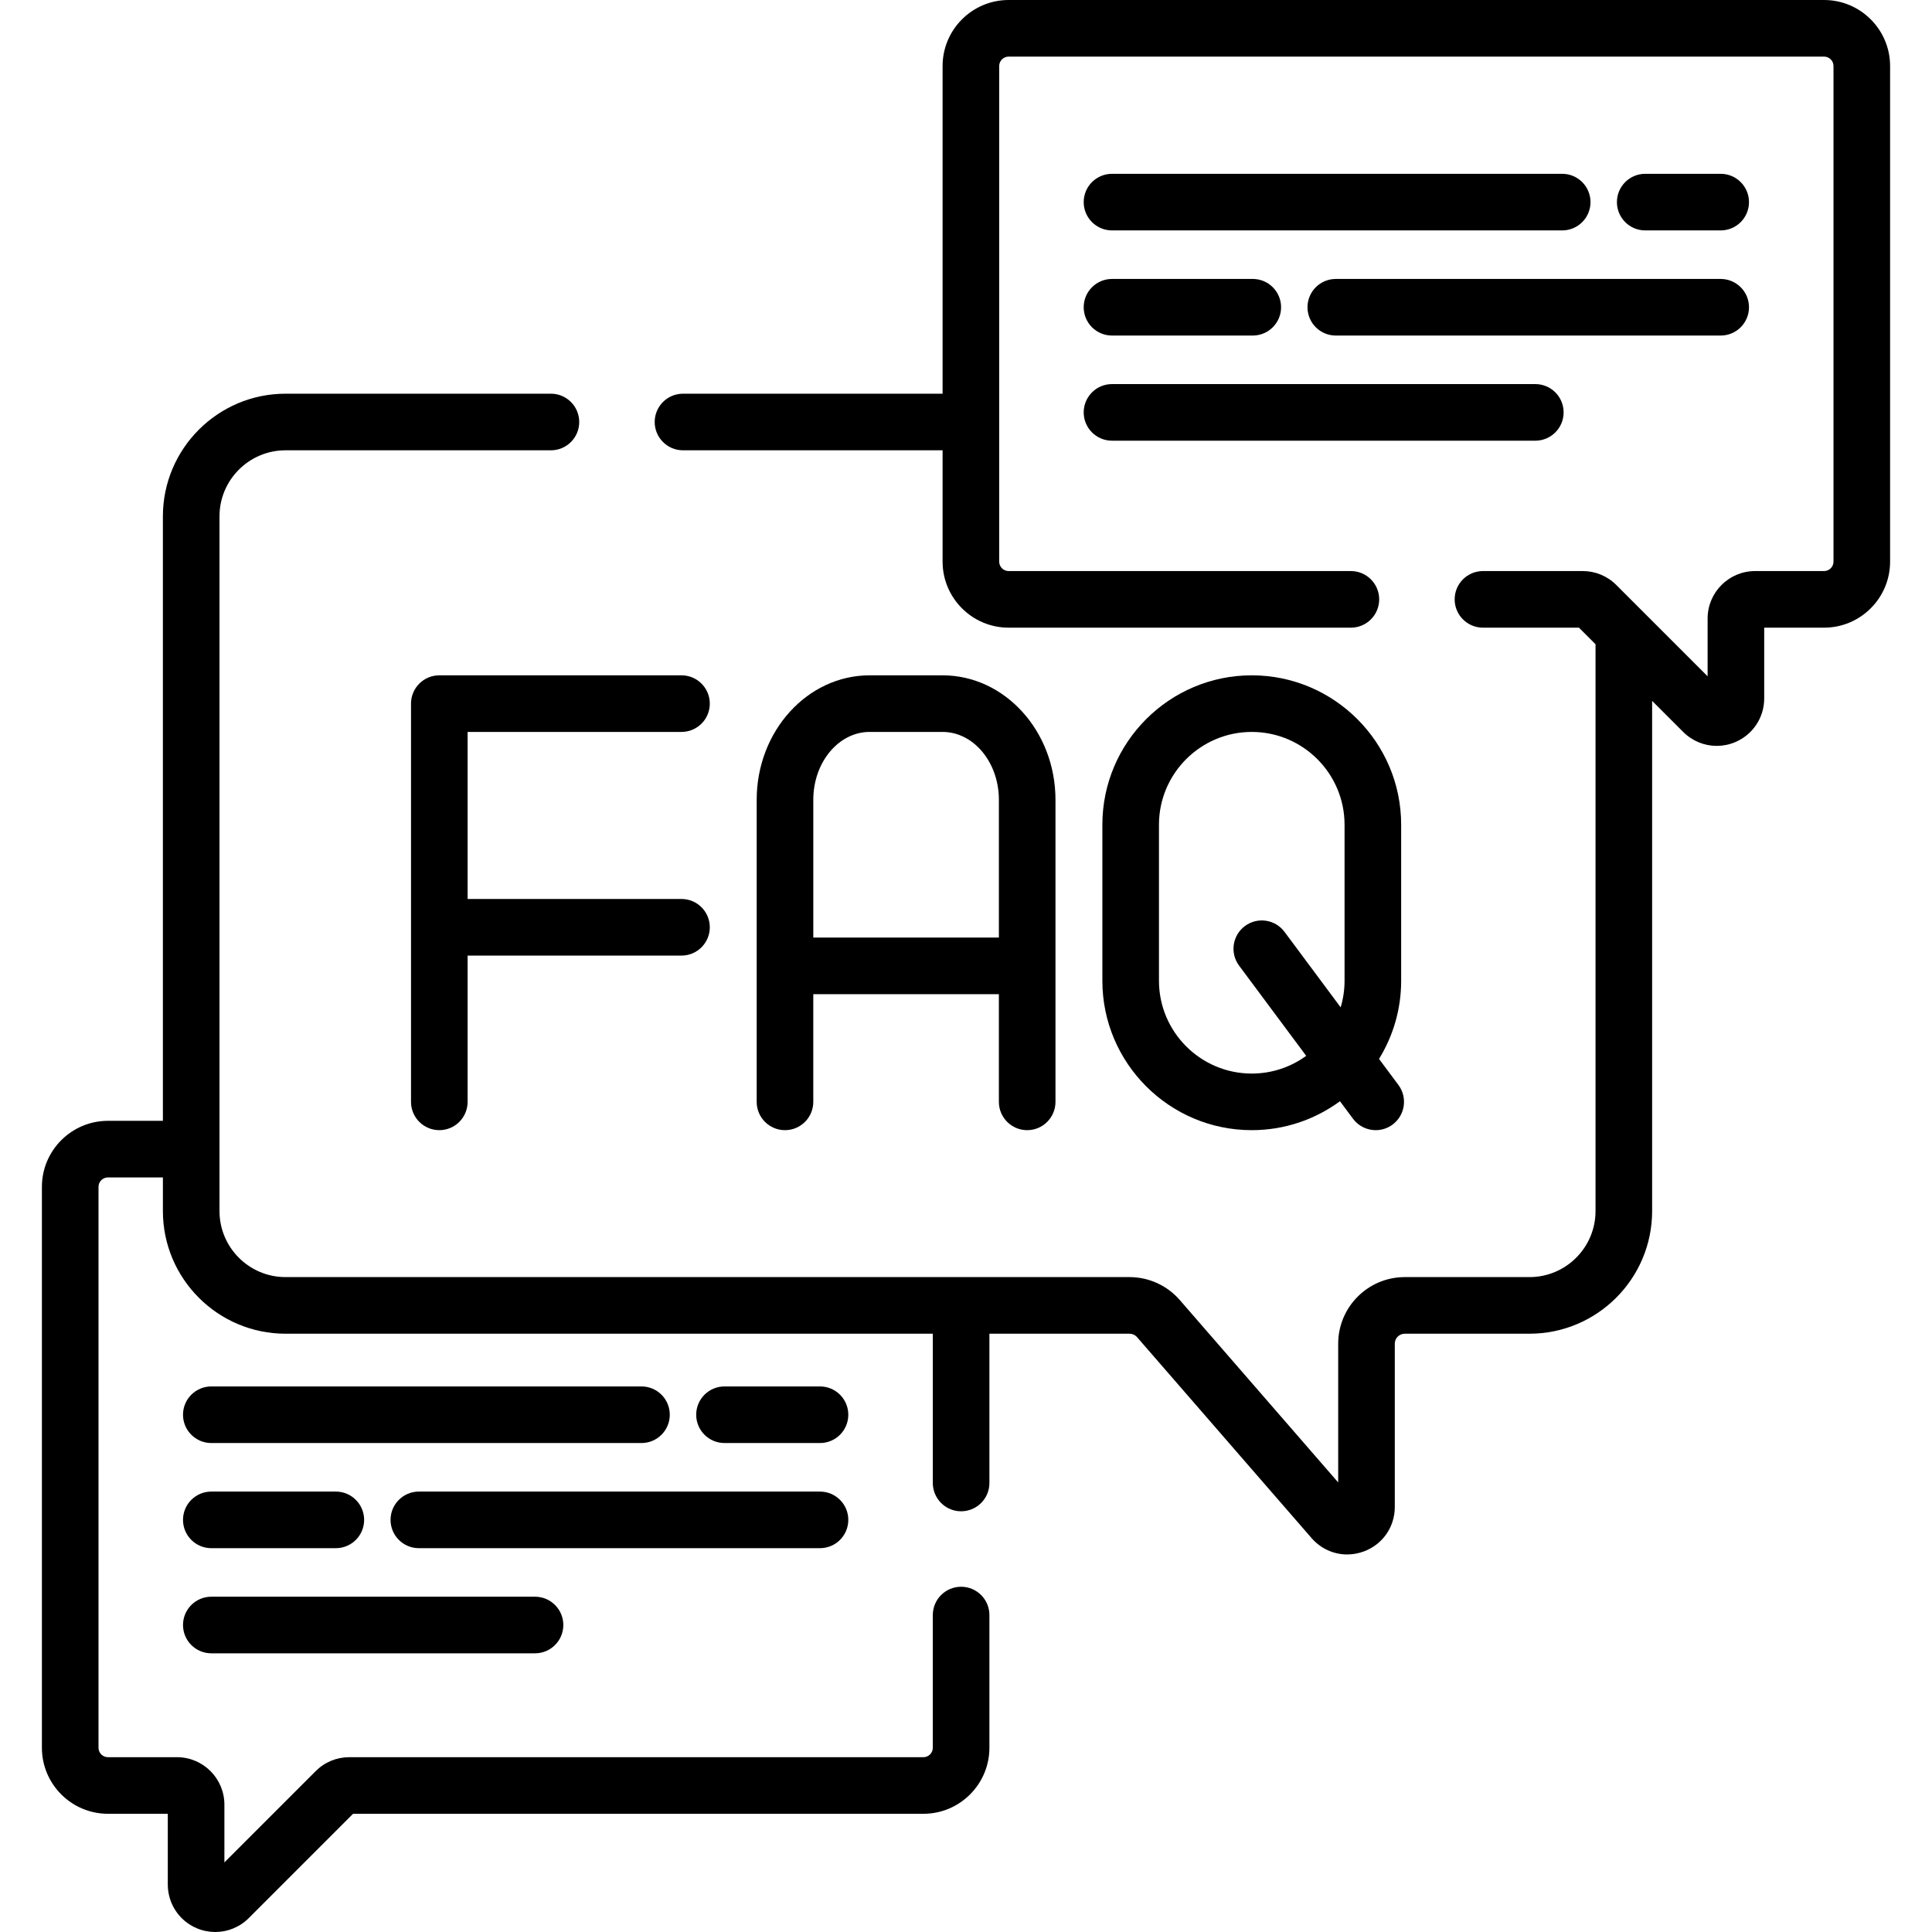 <svg id="Capa_1" enable-background="new 0 0 512 512" height="512" viewBox="0 0 512 512" width="512" xmlns="http://www.w3.org/2000/svg"><g><g><path d="m217.309 367.42h-25.309c-4.142 0-7.5 3.358-7.5 7.5s3.358 7.5 7.5 7.5h25.309c4.142 0 7.5-3.358 7.5-7.5s-3.358-7.5-7.5-7.5z"/><path d="m55.999 382.42h114.001c4.142 0 7.5-3.358 7.5-7.5s-3.358-7.5-7.5-7.5h-114.001c-4.142 0-7.5 3.358-7.5 7.5s3.357 7.5 7.5 7.5z"/><path d="m224.809 402.783c0-4.142-3.358-7.5-7.5-7.5h-106.309c-4.142 0-7.5 3.358-7.5 7.5s3.358 7.5 7.5 7.5h106.309c4.142 0 7.5-3.358 7.5-7.5z"/><path d="m55.999 410.283h33.001c4.142 0 7.5-3.358 7.5-7.5s-3.358-7.5-7.5-7.5h-33.001c-4.142 0-7.5 3.358-7.5 7.5s3.357 7.5 7.5 7.5z"/><path d="m55.999 438.145h85.788c4.142 0 7.5-3.358 7.5-7.5s-3.358-7.5-7.5-7.5h-85.788c-4.142 0-7.5 3.358-7.5 7.5s3.357 7.5 7.5 7.5z"/><path d="m180.605 238.239h-56.683v-44.271h56.683c4.142 0 7.5-3.358 7.5-7.5s-3.358-7.5-7.5-7.5h-64.183c-4.142 0-7.5 3.358-7.5 7.5v105.536c0 4.142 3.358 7.5 7.5 7.5s7.5-3.358 7.5-7.5v-38.765h56.683c4.142 0 7.5-3.358 7.5-7.5s-3.358-7.5-7.5-7.5z"/><path d="m272.213 299.504c4.142 0 7.5-3.358 7.5-7.5v-80.046c0-18.19-13.427-32.99-29.932-32.99h-19.319c-16.504 0-29.932 14.799-29.932 32.99v80.046c0 4.142 3.358 7.5 7.5 7.5s7.5-3.358 7.5-7.5v-28.537h49.183v28.537c0 4.142 3.358 7.5 7.5 7.5zm-56.682-51.037v-36.51c0-9.919 6.698-17.99 14.932-17.99h19.319c8.233 0 14.932 8.07 14.932 17.99v36.51z"/><path d="m371.322 218.559c0-21.831-17.761-39.591-39.591-39.591s-39.591 17.761-39.591 39.591v41.354c0 21.831 17.761 39.591 39.591 39.591 8.738 0 16.82-2.851 23.376-7.664l3.453 4.641c1.472 1.979 3.733 3.024 6.023 3.024 1.556 0 3.126-.483 4.471-1.483 3.323-2.473 4.013-7.171 1.541-10.494l-5.137-6.906c3.716-6.029 5.865-13.122 5.865-20.709v-41.354zm-30.914 28.392c-2.472-3.323-7.17-4.012-10.494-1.541-3.323 2.473-4.013 7.171-1.541 10.494l17.784 23.906c-4.056 2.949-9.04 4.694-14.427 4.694-13.56 0-24.591-11.032-24.591-24.591v-41.354c0-13.56 11.032-24.591 24.591-24.591s24.591 11.032 24.591 24.591v41.354c0 2.447-.364 4.809-1.033 7.041z"/><path d="m483.396 0h-216.099c-9.649 0-17.5 7.851-17.5 17.5v86.835h-68.797c-4.142 0-7.5 3.358-7.5 7.5s3.358 7.5 7.5 7.5h68.797v29.503c0 9.649 7.851 17.5 17.5 17.5h90.703c4.142 0 7.5-3.358 7.5-7.5s-3.358-7.5-7.5-7.5h-90.703c-1.378 0-2.5-1.122-2.5-2.5v-131.338c0-1.378 1.122-2.5 2.5-2.5h216.099c1.378 0 2.5 1.122 2.5 2.5v131.338c0 1.378-1.122 2.5-2.5 2.5h-18.29c-6.932 0-12.572 5.64-12.572 12.572v15.315l-24.206-24.205c-2.375-2.375-5.532-3.683-8.89-3.683h-26.438c-4.142 0-7.5 3.358-7.5 7.5s3.358 7.5 7.5 7.5h25.433l4.399 4.399v150.208c0 9.649-7.851 17.5-17.5 17.5h-33.053c-9.729 0-17.644 7.915-17.644 17.644v36.77l-41.98-48.338c-3.353-3.861-8.208-6.076-13.322-6.076h-223.666c-9.649 0-17.5-7.851-17.5-17.5v-184.11c0-9.649 7.851-17.5 17.5-17.5h70.333c4.142 0 7.5-3.358 7.5-7.5s-3.358-7.5-7.5-7.5h-70.333c-17.92 0-32.5 14.58-32.5 32.5v160.196h-14.563c-9.649 0-17.5 7.851-17.5 17.5v148.642c0 9.649 7.851 17.5 17.5 17.5h15.862v18.75c0 5.103 3.046 9.662 7.761 11.615 1.565.648 3.202.963 4.824.963 3.265 0 6.466-1.278 8.876-3.688l27.639-27.639h151.137c9.649 0 17.5-7.851 17.5-17.5v-35.168c0-4.142-3.358-7.5-7.5-7.5s-7.5 3.358-7.5 7.5v35.168c0 1.378-1.122 2.5-2.5 2.5h-152.142c-3.358 0-6.515 1.308-8.89 3.682l-24.205 24.205v-15.316c0-6.932-5.64-12.572-12.572-12.572h-18.29c-1.378 0-2.5-1.122-2.5-2.5v-148.642c0-1.378 1.122-2.5 2.5-2.5h14.563v8.916c0 17.92 14.58 32.5 32.5 32.5h171.536v39.558c0 4.142 3.358 7.5 7.5 7.5s7.5-3.358 7.5-7.5v-39.558h37.129c.766 0 1.494.332 1.996.911l46.242 53.245c2.452 2.823 5.888 4.345 9.442 4.344 1.484 0 2.989-.265 4.45-.811 4.964-1.855 8.172-6.478 8.172-11.777v-43.268c0-1.458 1.186-2.644 2.644-2.644h33.053c17.92 0 32.5-14.58 32.5-32.5v-135.209l8.24 8.24c2.411 2.412 5.611 3.689 8.877 3.689 1.622 0 3.259-.315 4.824-.963 4.715-1.953 7.761-6.512 7.761-11.615v-18.75h15.862c9.649 0 17.5-7.851 17.5-17.5v-131.338c.001-9.649-7.85-17.5-17.499-17.5z"/><path d="m414 46.062h-119.309c-4.142 0-7.5 3.358-7.5 7.5s3.358 7.5 7.5 7.5h119.309c4.142 0 7.5-3.358 7.5-7.5s-3.358-7.5-7.5-7.5z"/><path d="m456.001 61.062c4.142 0 7.5-3.358 7.5-7.5s-3.358-7.5-7.5-7.5h-20.001c-4.142 0-7.5 3.358-7.5 7.5s3.358 7.5 7.5 7.5z"/><path d="m294.691 88.924h37.309c4.142 0 7.5-3.358 7.5-7.5s-3.358-7.5-7.5-7.5h-37.309c-4.142 0-7.5 3.358-7.5 7.5s3.358 7.5 7.5 7.5z"/><path d="m346.5 81.424c0 4.142 3.358 7.5 7.5 7.5h102.001c4.142 0 7.5-3.358 7.5-7.5s-3.358-7.5-7.5-7.5h-102.001c-4.142 0-7.5 3.358-7.5 7.5z"/><path d="m294.691 116.787h112.186c4.142 0 7.5-3.358 7.5-7.5s-3.358-7.5-7.5-7.5h-112.186c-4.142 0-7.5 3.358-7.5 7.5s3.358 7.5 7.5 7.5z"/></g></g></svg>